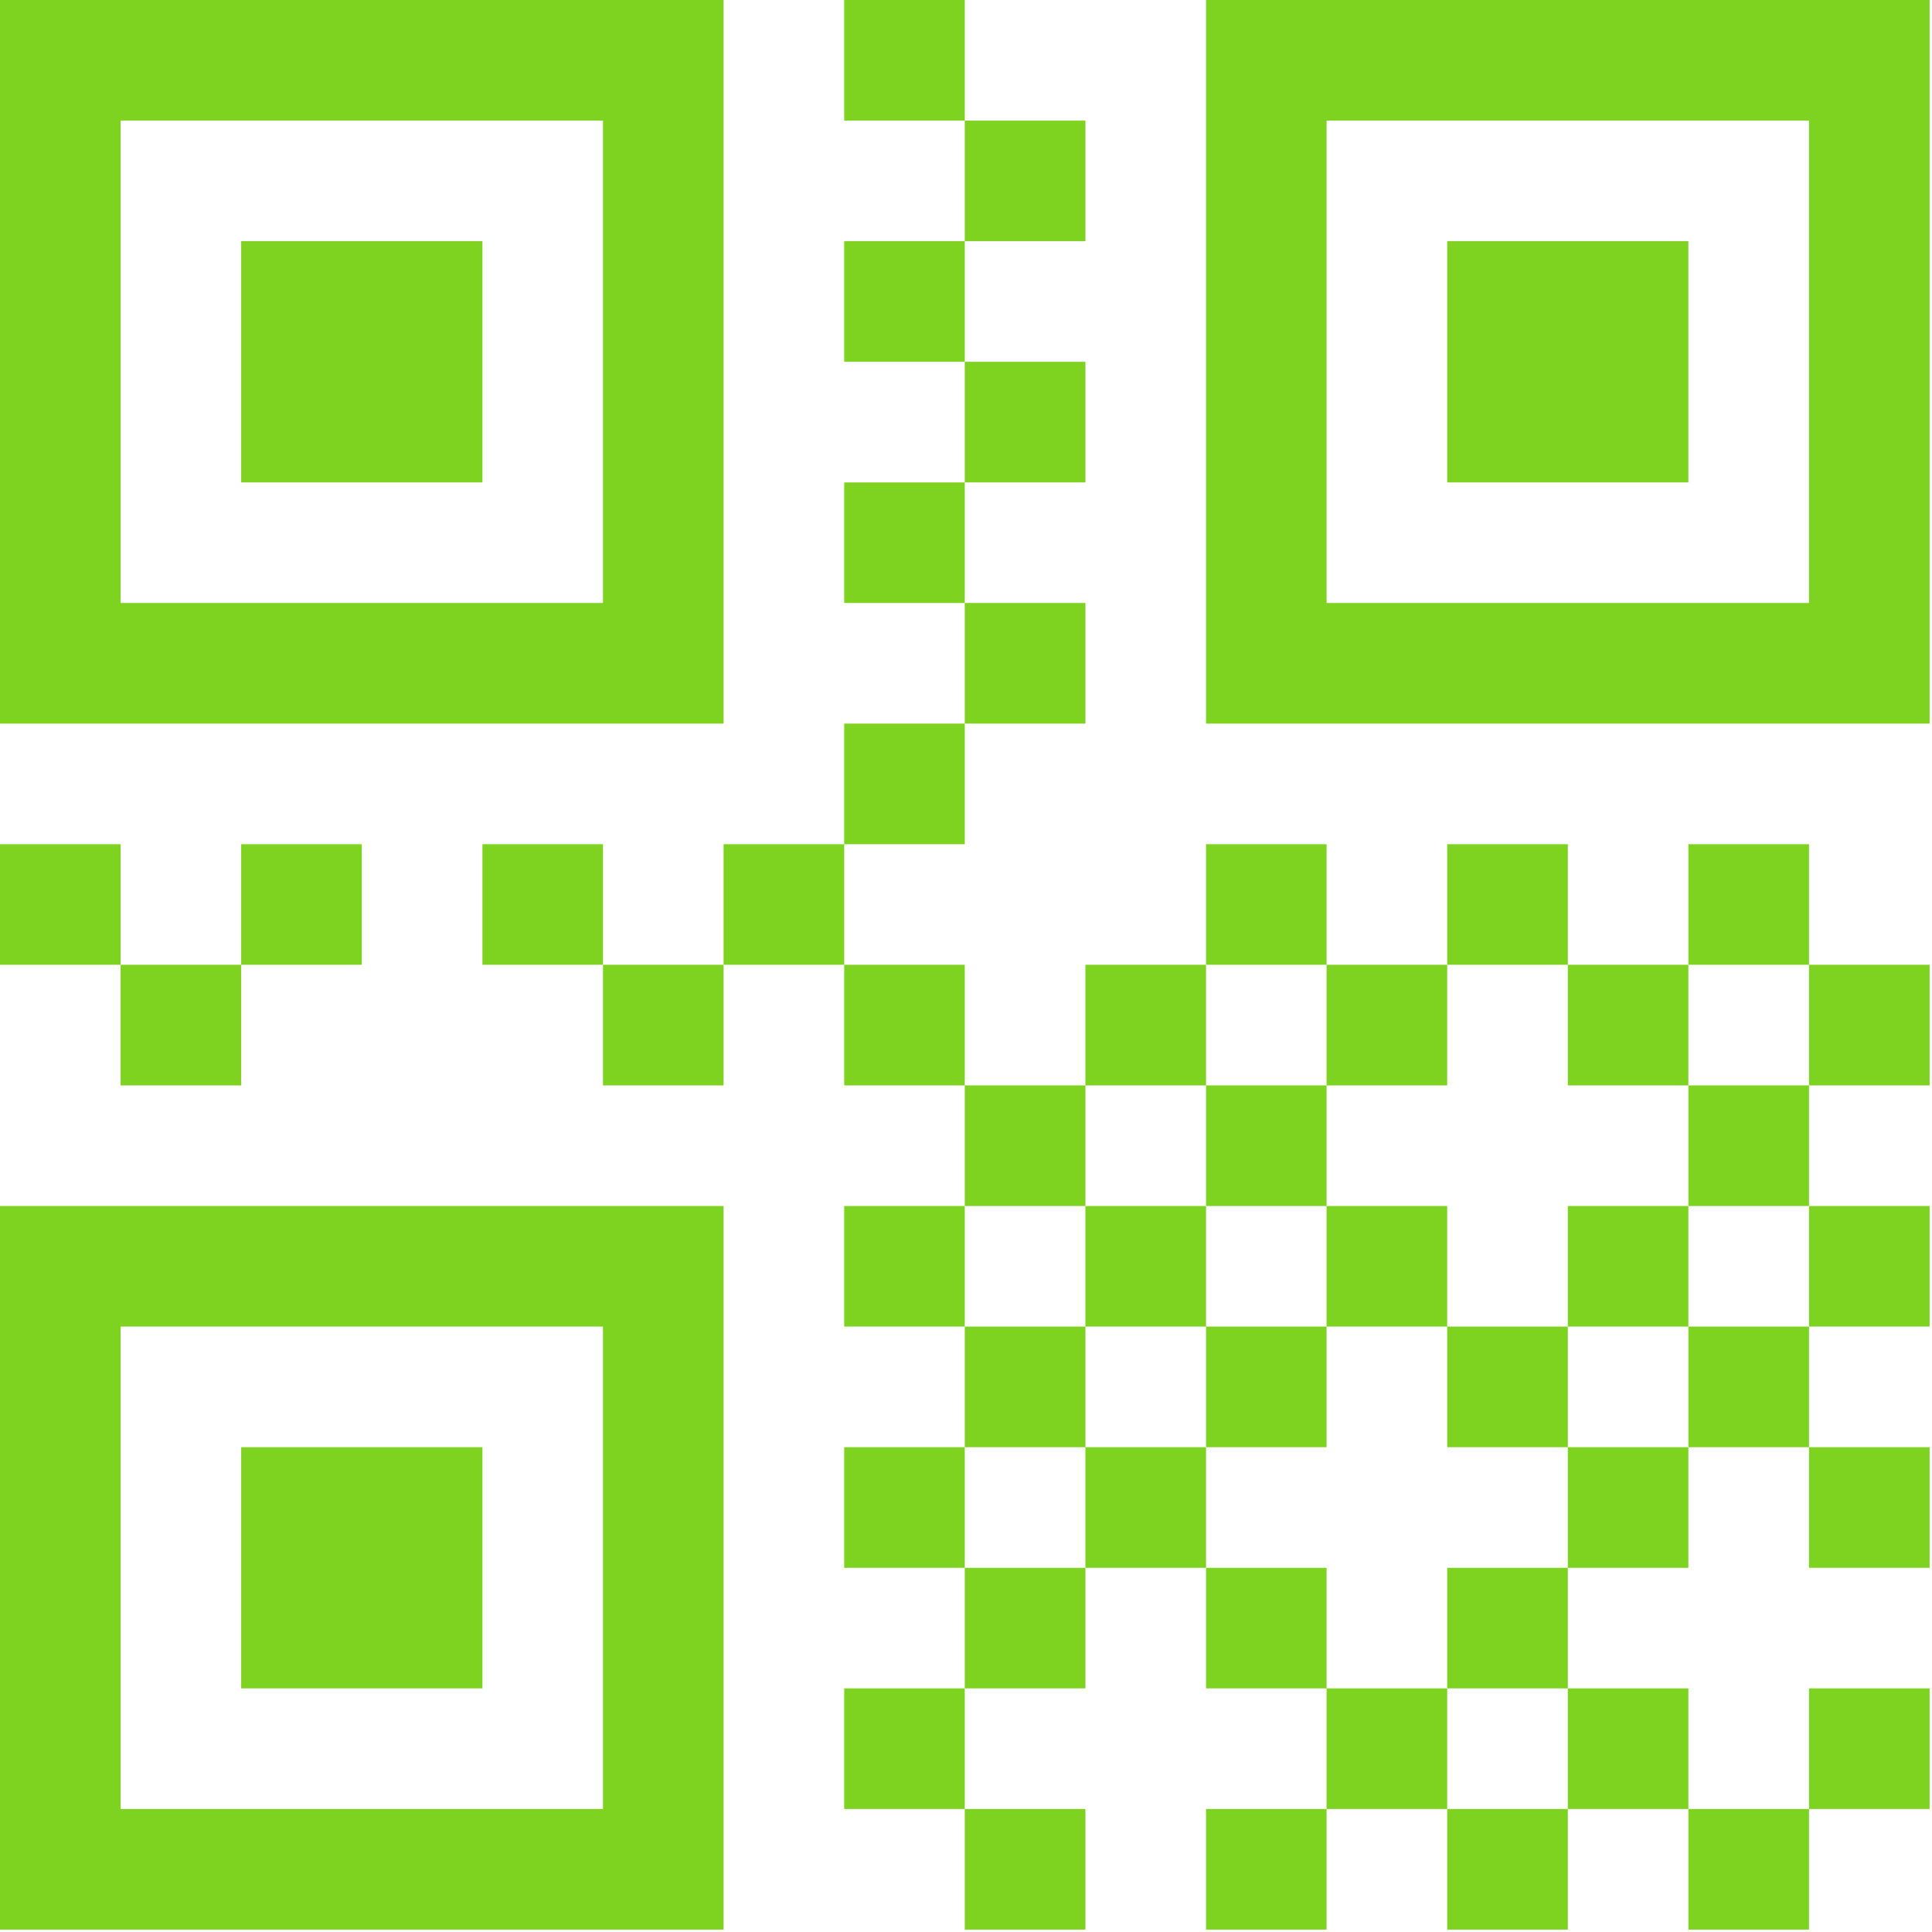 <?xml version="1.0" encoding="UTF-8"?>
<svg width="30px" height="30px" viewBox="0 0 30 30" version="1.1" xmlns="http://www.w3.org/2000/svg" xmlns:xlink="http://www.w3.org/1999/xlink">
    <!-- Generator: Sketch 48.1 (47250) - http://www.bohemiancoding.com/sketch -->
    <title>qr-code</title>
    <desc>Created with Sketch.</desc>
    <defs></defs>
    <g id="V5-WIP" stroke="none" stroke-width="1" fill="none" fill-rule="evenodd">
        <g id="qr-code" fill="#7ED321" fill-rule="nonzero">
            <path d="M9.363,1.873 L1.873,1.873 L1.873,9.363 L9.363,9.363 L9.363,1.873 Z M11.236,0 L11.236,11.236 L0,11.236 L0,0 L11.236,0 Z M3.745,3.745 L7.491,3.745 L7.491,7.491 L3.745,7.491 L3.745,3.745 Z M28.09,1.873 L20.599,1.873 L20.599,9.363 L28.09,9.363 L28.09,1.873 Z M29.963,0 L29.963,11.236 L18.727,11.236 L18.727,0 L29.963,0 Z M22.472,3.745 L26.217,3.745 L26.217,7.491 L22.472,7.491 L22.472,3.745 Z M9.363,20.599 L1.873,20.599 L1.873,28.09 L9.363,28.09 L9.363,20.599 Z M11.236,18.727 L11.236,29.963 L0,29.963 L0,18.727 L11.236,18.727 Z M3.745,22.472 L7.491,22.472 L7.491,26.217 L3.745,26.217 L3.745,22.472 Z M13.109,0 L14.981,0 L14.981,1.873 L13.109,1.873 L13.109,0 Z M14.981,1.873 L16.854,1.873 L16.854,3.745 L14.981,3.745 L14.981,1.873 Z M13.109,3.745 L14.981,3.745 L14.981,5.618 L13.109,5.618 L13.109,3.745 Z M14.981,5.618 L16.854,5.618 L16.854,7.491 L14.981,7.491 L14.981,5.618 Z M13.109,7.491 L14.981,7.491 L14.981,9.363 L13.109,9.363 L13.109,7.491 Z M14.981,9.363 L16.854,9.363 L16.854,11.236 L14.981,11.236 L14.981,9.363 Z M13.109,11.236 L14.981,11.236 L14.981,13.109 L13.109,13.109 L13.109,11.236 Z M13.109,14.981 L14.981,14.981 L14.981,16.854 L13.109,16.854 L13.109,14.981 Z M14.981,16.854 L16.854,16.854 L16.854,18.727 L14.981,18.727 L14.981,16.854 Z M13.109,18.727 L14.981,18.727 L14.981,20.599 L13.109,20.599 L13.109,18.727 Z M14.981,20.599 L16.854,20.599 L16.854,22.472 L14.981,22.472 L14.981,20.599 Z M13.109,22.472 L14.981,22.472 L14.981,24.345 L13.109,24.345 L13.109,22.472 Z M14.981,24.345 L16.854,24.345 L16.854,26.217 L14.981,26.217 L14.981,24.345 Z M13.109,26.217 L14.981,26.217 L14.981,28.09 L13.109,28.09 L13.109,26.217 Z M14.981,28.09 L16.854,28.09 L16.854,29.963 L14.981,29.963 L14.981,28.09 Z M28.09,14.981 L29.963,14.981 L29.963,16.854 L28.09,16.854 L28.09,14.981 Z M1.873,14.981 L3.745,14.981 L3.745,16.854 L1.873,16.854 L1.873,14.981 Z M3.745,13.109 L5.618,13.109 L5.618,14.981 L3.745,14.981 L3.745,13.109 Z M0,13.109 L1.873,13.109 L1.873,14.981 L0,14.981 L0,13.109 Z M7.491,13.109 L9.363,13.109 L9.363,14.981 L7.491,14.981 L7.491,13.109 Z M9.363,14.981 L11.236,14.981 L11.236,16.854 L9.363,16.854 L9.363,14.981 Z M11.236,13.109 L13.109,13.109 L13.109,14.981 L11.236,14.981 L11.236,13.109 Z M16.854,14.981 L18.727,14.981 L18.727,16.854 L16.854,16.854 L16.854,14.981 Z M18.727,13.109 L20.599,13.109 L20.599,14.981 L18.727,14.981 L18.727,13.109 Z M20.599,14.981 L22.472,14.981 L22.472,16.854 L20.599,16.854 L20.599,14.981 Z M22.472,13.109 L24.345,13.109 L24.345,14.981 L22.472,14.981 L22.472,13.109 Z M24.345,14.981 L26.217,14.981 L26.217,16.854 L24.345,16.854 L24.345,14.981 Z M26.217,13.109 L28.09,13.109 L28.09,14.981 L26.217,14.981 L26.217,13.109 Z M28.09,18.727 L29.963,18.727 L29.963,20.599 L28.09,20.599 L28.09,18.727 Z M16.854,18.727 L18.727,18.727 L18.727,20.599 L16.854,20.599 L16.854,18.727 Z M18.727,16.854 L20.599,16.854 L20.599,18.727 L18.727,18.727 L18.727,16.854 Z M20.599,18.727 L22.472,18.727 L22.472,20.599 L20.599,20.599 L20.599,18.727 Z M24.345,18.727 L26.217,18.727 L26.217,20.599 L24.345,20.599 L24.345,18.727 Z M26.217,16.854 L28.09,16.854 L28.09,18.727 L26.217,18.727 L26.217,16.854 Z M28.09,22.472 L29.963,22.472 L29.963,24.345 L28.09,24.345 L28.09,22.472 Z M16.854,22.472 L18.727,22.472 L18.727,24.345 L16.854,24.345 L16.854,22.472 Z M18.727,20.599 L20.599,20.599 L20.599,22.472 L18.727,22.472 L18.727,20.599 Z M22.472,20.599 L24.345,20.599 L24.345,22.472 L22.472,22.472 L22.472,20.599 Z M24.345,22.472 L26.217,22.472 L26.217,24.345 L24.345,24.345 L24.345,22.472 Z M26.217,20.599 L28.09,20.599 L28.09,22.472 L26.217,22.472 L26.217,20.599 Z M28.09,26.217 L29.963,26.217 L29.963,28.09 L28.09,28.09 L28.09,26.217 Z M18.727,24.345 L20.599,24.345 L20.599,26.217 L18.727,26.217 L18.727,24.345 Z M20.599,26.217 L22.472,26.217 L22.472,28.09 L20.599,28.09 L20.599,26.217 Z M22.472,24.345 L24.345,24.345 L24.345,26.217 L22.472,26.217 L22.472,24.345 Z M24.345,26.217 L26.217,26.217 L26.217,28.09 L24.345,28.09 L24.345,26.217 Z M18.727,28.09 L20.599,28.09 L20.599,29.963 L18.727,29.963 L18.727,28.09 Z M22.472,28.09 L24.345,28.09 L24.345,29.963 L22.472,29.963 L22.472,28.09 Z M26.217,28.09 L28.09,28.09 L28.09,29.963 L26.217,29.963 L26.217,28.09 Z" id="Shape"></path>
        </g>
    </g>
</svg>